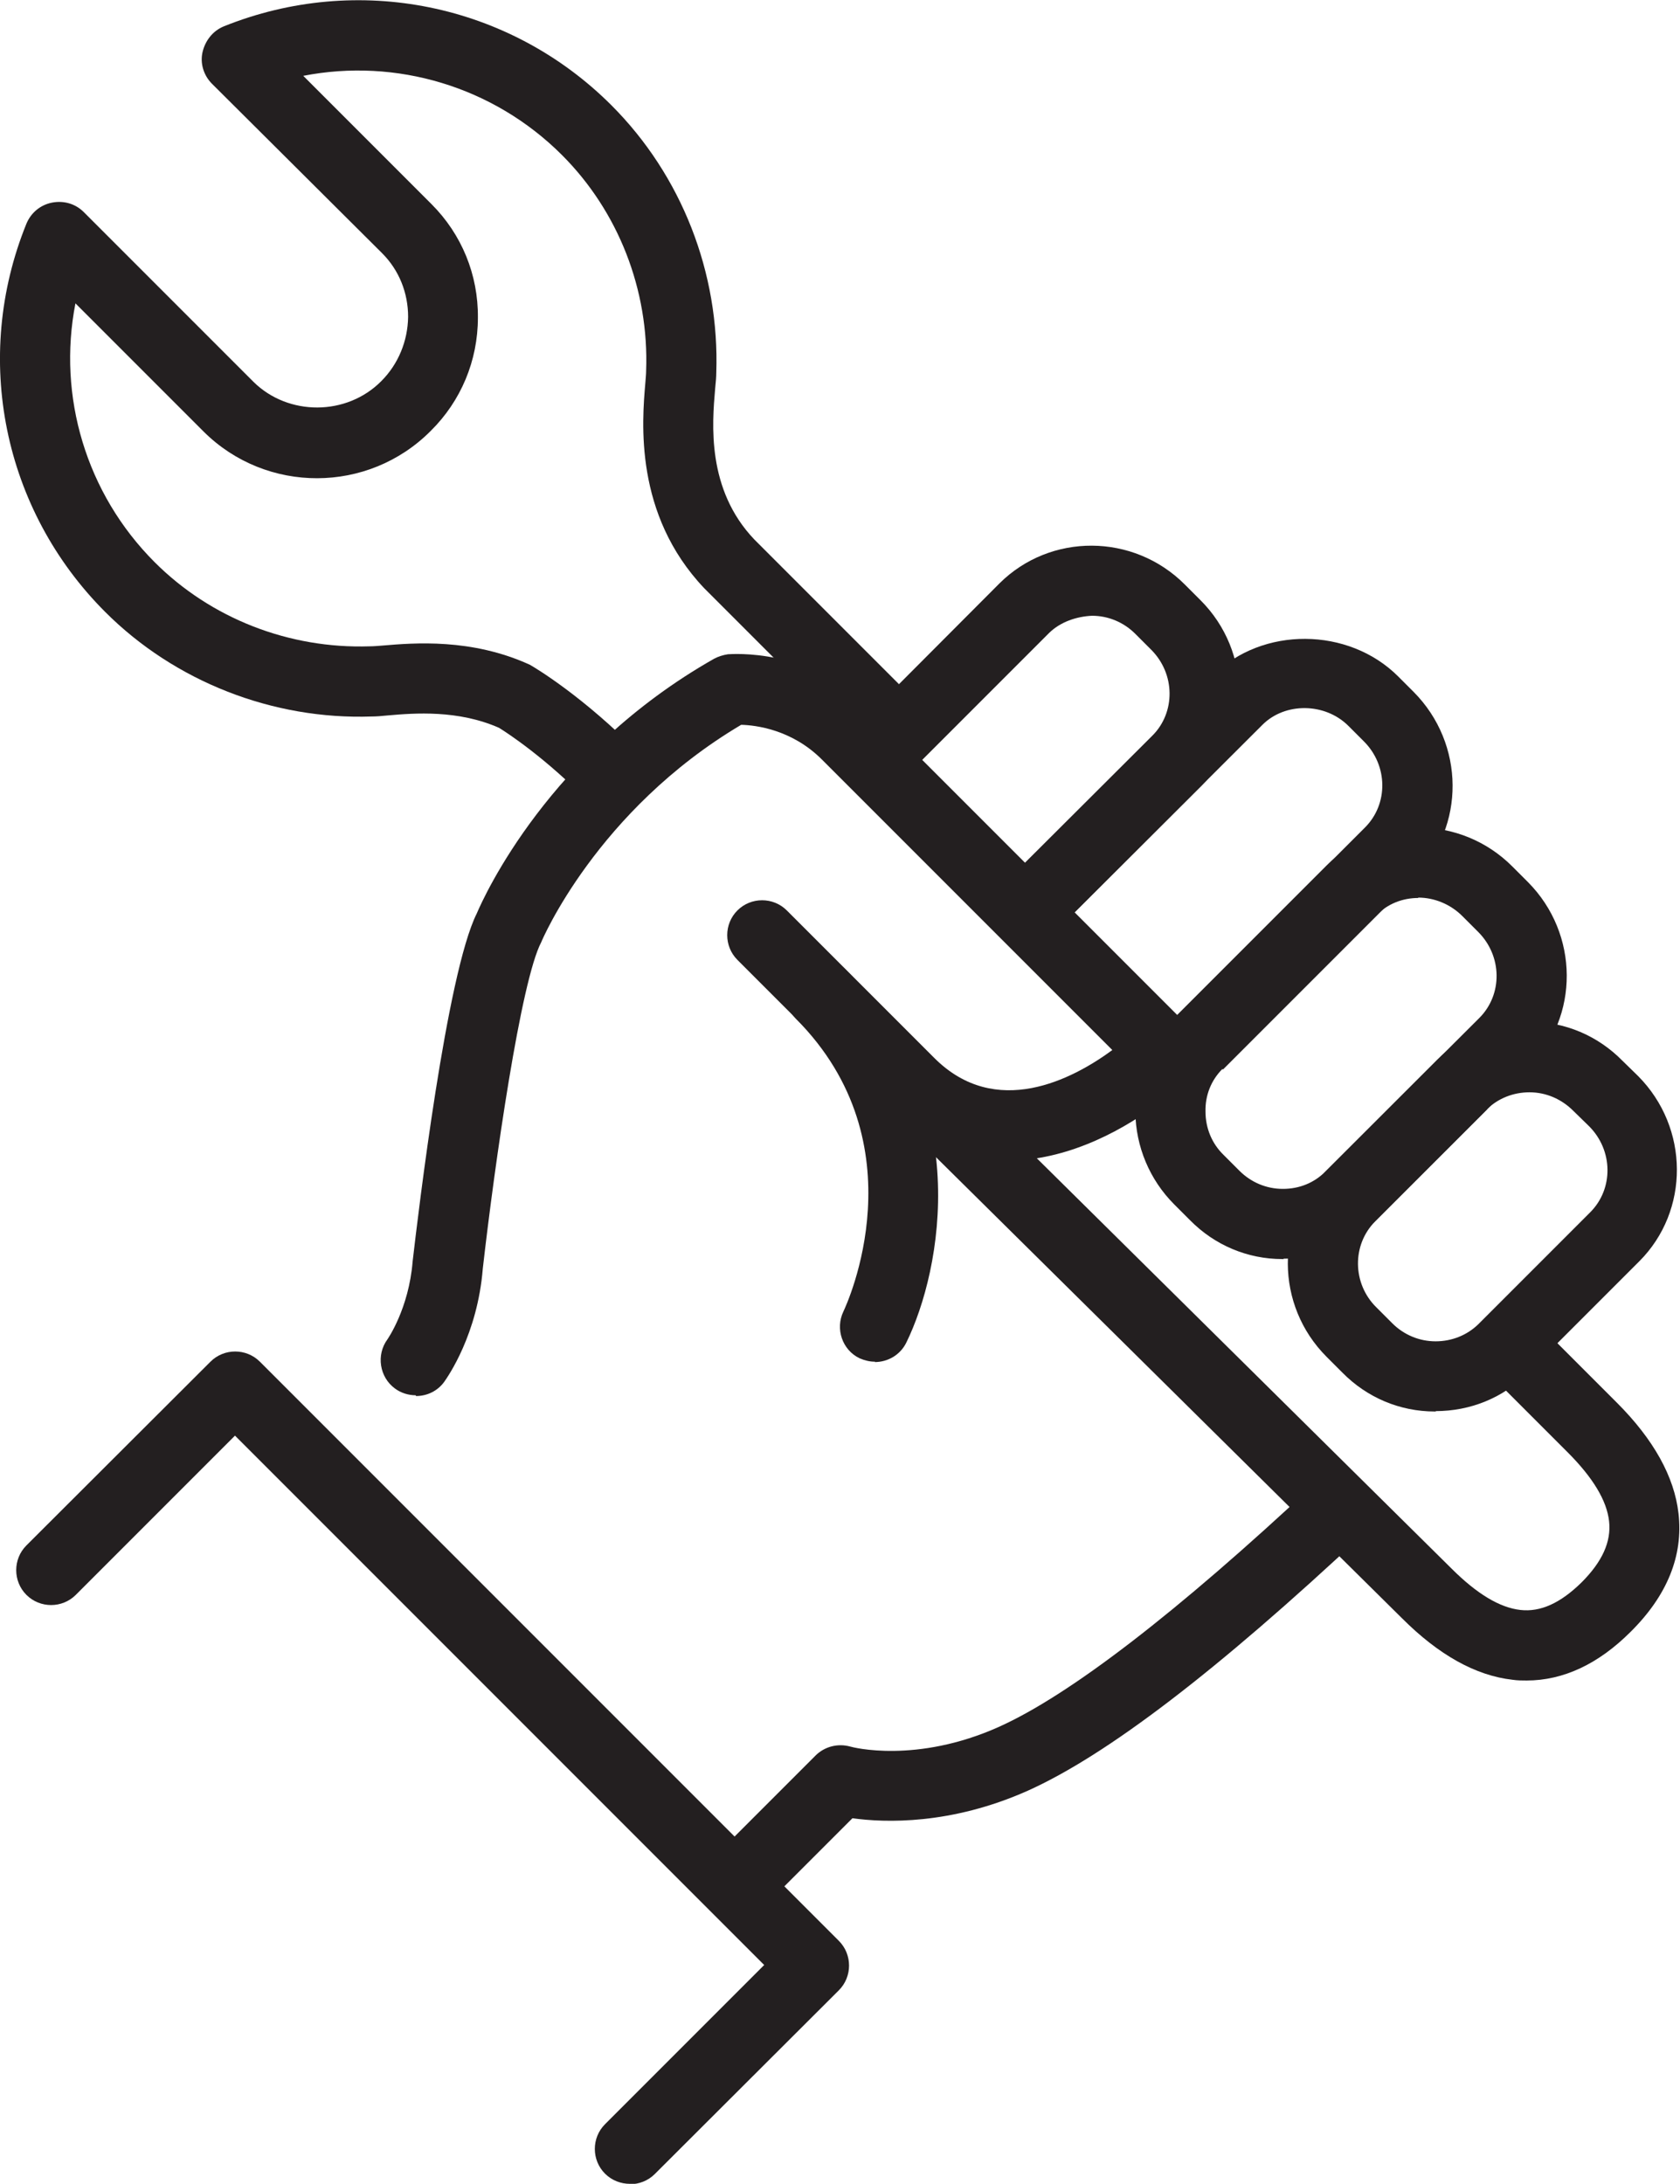 <?xml version="1.0" encoding="UTF-8"?><svg id="Layer_2" xmlns="http://www.w3.org/2000/svg" viewBox="0 0 44.54 57.88"><g id="Layer_1-2"><path d="M15.63,21.28c-1.17-1.2-2.19-1.86-2.4-1.99-1.09-.48-2.24-.39-2.93-.33-.19.02-.34.03-.45.03-2.61.09-5.21-.92-7.06-2.77C.08,13.51-.74,9.48.7,5.93c.12-.29.37-.5.68-.56.31-.06.62.03.84.25l4.5,4.5c.92.91,2.47.91,3.39-.02.45-.45.7-1.06.71-1.7,0-.64-.24-1.24-.69-1.69L5.62,2.22c-.22-.22-.32-.54-.25-.84s.27-.56.56-.68c3.55-1.43,7.58-.61,10.28,2.09,1.86,1.86,2.87,4.44,2.78,7.09,0,.09-.01.24-.03.42-.08.93-.23,2.67,1.04,4l4.19,4.19-1.31,1.31-4.21-4.21c-1.86-1.96-1.65-4.41-1.56-5.45.01-.13.02-.23.02-.31.08-2.15-.74-4.23-2.23-5.72-1.82-1.82-4.4-2.58-6.86-2.1l3.4,3.4c.8.8,1.24,1.87,1.23,3.01,0,1.14-.45,2.21-1.25,3-1.66,1.67-4.36,1.67-6.02.02l-3.4-3.4c-.48,2.46.28,5.04,2.1,6.86,1.49,1.49,3.56,2.3,5.7,2.23.1,0,.21-.01.34-.02.83-.07,2.36-.2,3.91.51.14.08,1.42.84,2.91,2.36l-1.33,1.3h0Z" style="fill:#231f20;"/><path d="M40.49,44.54c-.13,0-.26,0-.39-.02-.98-.11-1.96-.66-2.93-1.63l-12.77-12.63,1.31-1.32,12.77,12.63c.67.67,1.28,1.04,1.83,1.1.53.06,1.06-.18,1.62-.73.55-.55.79-1.08.73-1.62-.06-.55-.43-1.16-1.1-1.83l-2.03-2.03,1.31-1.31,2.03,2.03c.97.97,1.52,1.96,1.63,2.93.13,1.12-.3,2.18-1.27,3.14-.85.85-1.78,1.29-2.76,1.29h0Z" style="fill:#231f20;"/><path d="M38.07,37.41h-.03c-.93,0-1.8-.37-2.45-1.03l-.42-.42c-1.36-1.36-1.37-3.56-.03-4.91l2.97-2.97c.64-.64,1.5-1,2.42-1h.03c.93,0,1.8.37,2.45,1.03l.42.41c1.36,1.37,1.37,3.57.03,4.91l-2.97,2.97c-.64.65-1.51,1-2.43,1h0ZM39.43,29.4l-2.97,2.97c-.62.62-.61,1.65.03,2.28l.42.42c.31.31.72.48,1.15.48.43,0,.83-.16,1.13-.45l2.97-2.97c.62-.62.61-1.64-.03-2.28l-.42-.41c-.31-.31-.72-.49-1.16-.49-.43,0-.83.16-1.13.45h0Z" style="fill:#231f20;"/><path d="M34.03,33.37h-.03c-.93,0-1.8-.37-2.45-1.03l-.42-.42c-.65-.65-1.02-1.53-1.03-2.45,0-.93.35-1.81,1-2.46l4.08-4.08c1.34-1.34,3.55-1.33,4.91.03l.42.42c1.36,1.37,1.37,3.57.03,4.91l-4.08,4.07c-.64.65-1.51,1-2.43,1h0ZM37.6,23.8c-.41,0-.81.15-1.11.46l-4.08,4.07c-.3.3-.46.7-.45,1.13,0,.44.17.85.48,1.15l.42.42c.31.31.72.48,1.15.48.44,0,.83-.16,1.13-.46l4.08-4.07c.62-.62.61-1.64-.03-2.28l-.42-.42c-.32-.32-.75-.49-1.17-.49h0Z" style="fill:#231f20;"/><path d="M28.12,24.54l-1.31-1.31,3.74-3.73c.62-.62.61-1.64-.03-2.28l-.42-.42c-.31-.31-.72-.48-1.15-.48-.41.02-.83.16-1.13.45l-3.85,3.85-1.31-1.31,3.84-3.85c1.35-1.34,3.55-1.33,4.91.03l.42.42c1.36,1.36,1.37,3.56.03,4.91l-3.74,3.73h0Z" style="fill:#231f20;"/><path d="M32.41,28.33l-1.31-1.31,5.09-5.09c.62-.62.61-1.64-.03-2.28l-.41-.41c-.62-.62-1.68-.63-2.28-.03l-5.1,5.09-1.31-1.31,5.1-5.09c1.3-1.3,3.59-1.29,4.91.03l.41.41c1.36,1.37,1.38,3.57.03,4.92l-5.09,5.09h0Z" style="fill:#231f20;"/><path d="M23.2,36.09c-.14,0-.27-.03-.41-.09-.46-.22-.65-.78-.43-1.24.09-.19,2.06-4.43-1.26-7.76-.36-.36-.36-.95,0-1.31.36-.36.95-.36,1.31,0,3.43,3.43,2.56,7.97,1.62,9.89-.16.33-.49.52-.84.52h0Z" style="fill:#231f20;"/><path d="M19.6,50.79c-.24,0-.48-.09-.66-.27-.36-.36-.36-.95,0-1.31l2.68-2.68c.24-.24.59-.33.92-.24.06.02,1.75.46,3.94-.52,1.87-.84,4.7-3.01,8.39-6.46.37-.35.96-.33,1.31.04.35.37.33.96-.04,1.31-3.89,3.64-6.8,5.86-8.89,6.8-2.04.91-3.79.85-4.65.73l-2.33,2.33c-.18.18-.42.27-.66.27h0Z" style="fill:#231f20;"/><path d="M11.02,36.98c-.19,0-.39-.06-.55-.18-.41-.3-.5-.89-.2-1.3,0,0,.57-.81.67-2.07.15-1.29.9-7.62,1.7-9.22.2-.47,1.92-4.27,6.29-6.75.11-.06.24-.1.37-.12.09,0,2.16-.19,3.81,1.46l8.42,8.42c.17.17.27.41.27.66s-.1.48-.27.66c-1.54,1.53-5.2,3.68-8.07.81l-3.91-3.91c-.36-.36-.36-.95,0-1.31.36-.36.95-.36,1.31,0l3.91,3.91c1.63,1.63,3.66.57,4.72-.21l-7.7-7.7c-.8-.8-1.76-.91-2.14-.92-3.83,2.27-5.29,5.73-5.3,5.76-.54,1.02-1.23,5.84-1.55,8.65-.14,1.75-.93,2.87-1.02,3-.18.25-.46.38-.75.38h0Z" style="fill:#231f20;"/><path d="M16.7,57.88c-.24,0-.48-.09-.66-.27-.36-.36-.36-.95,0-1.31l4.22-4.22-14.03-14.03-4.22,4.22c-.36.36-.95.36-1.31,0-.36-.36-.36-.95,0-1.31l4.88-4.87c.36-.36.95-.36,1.31,0l15.35,15.35c.36.36.36.95,0,1.31l-4.88,4.87c-.18.18-.42.27-.66.27h0Z" style="fill:#231f20;"/></g></svg>